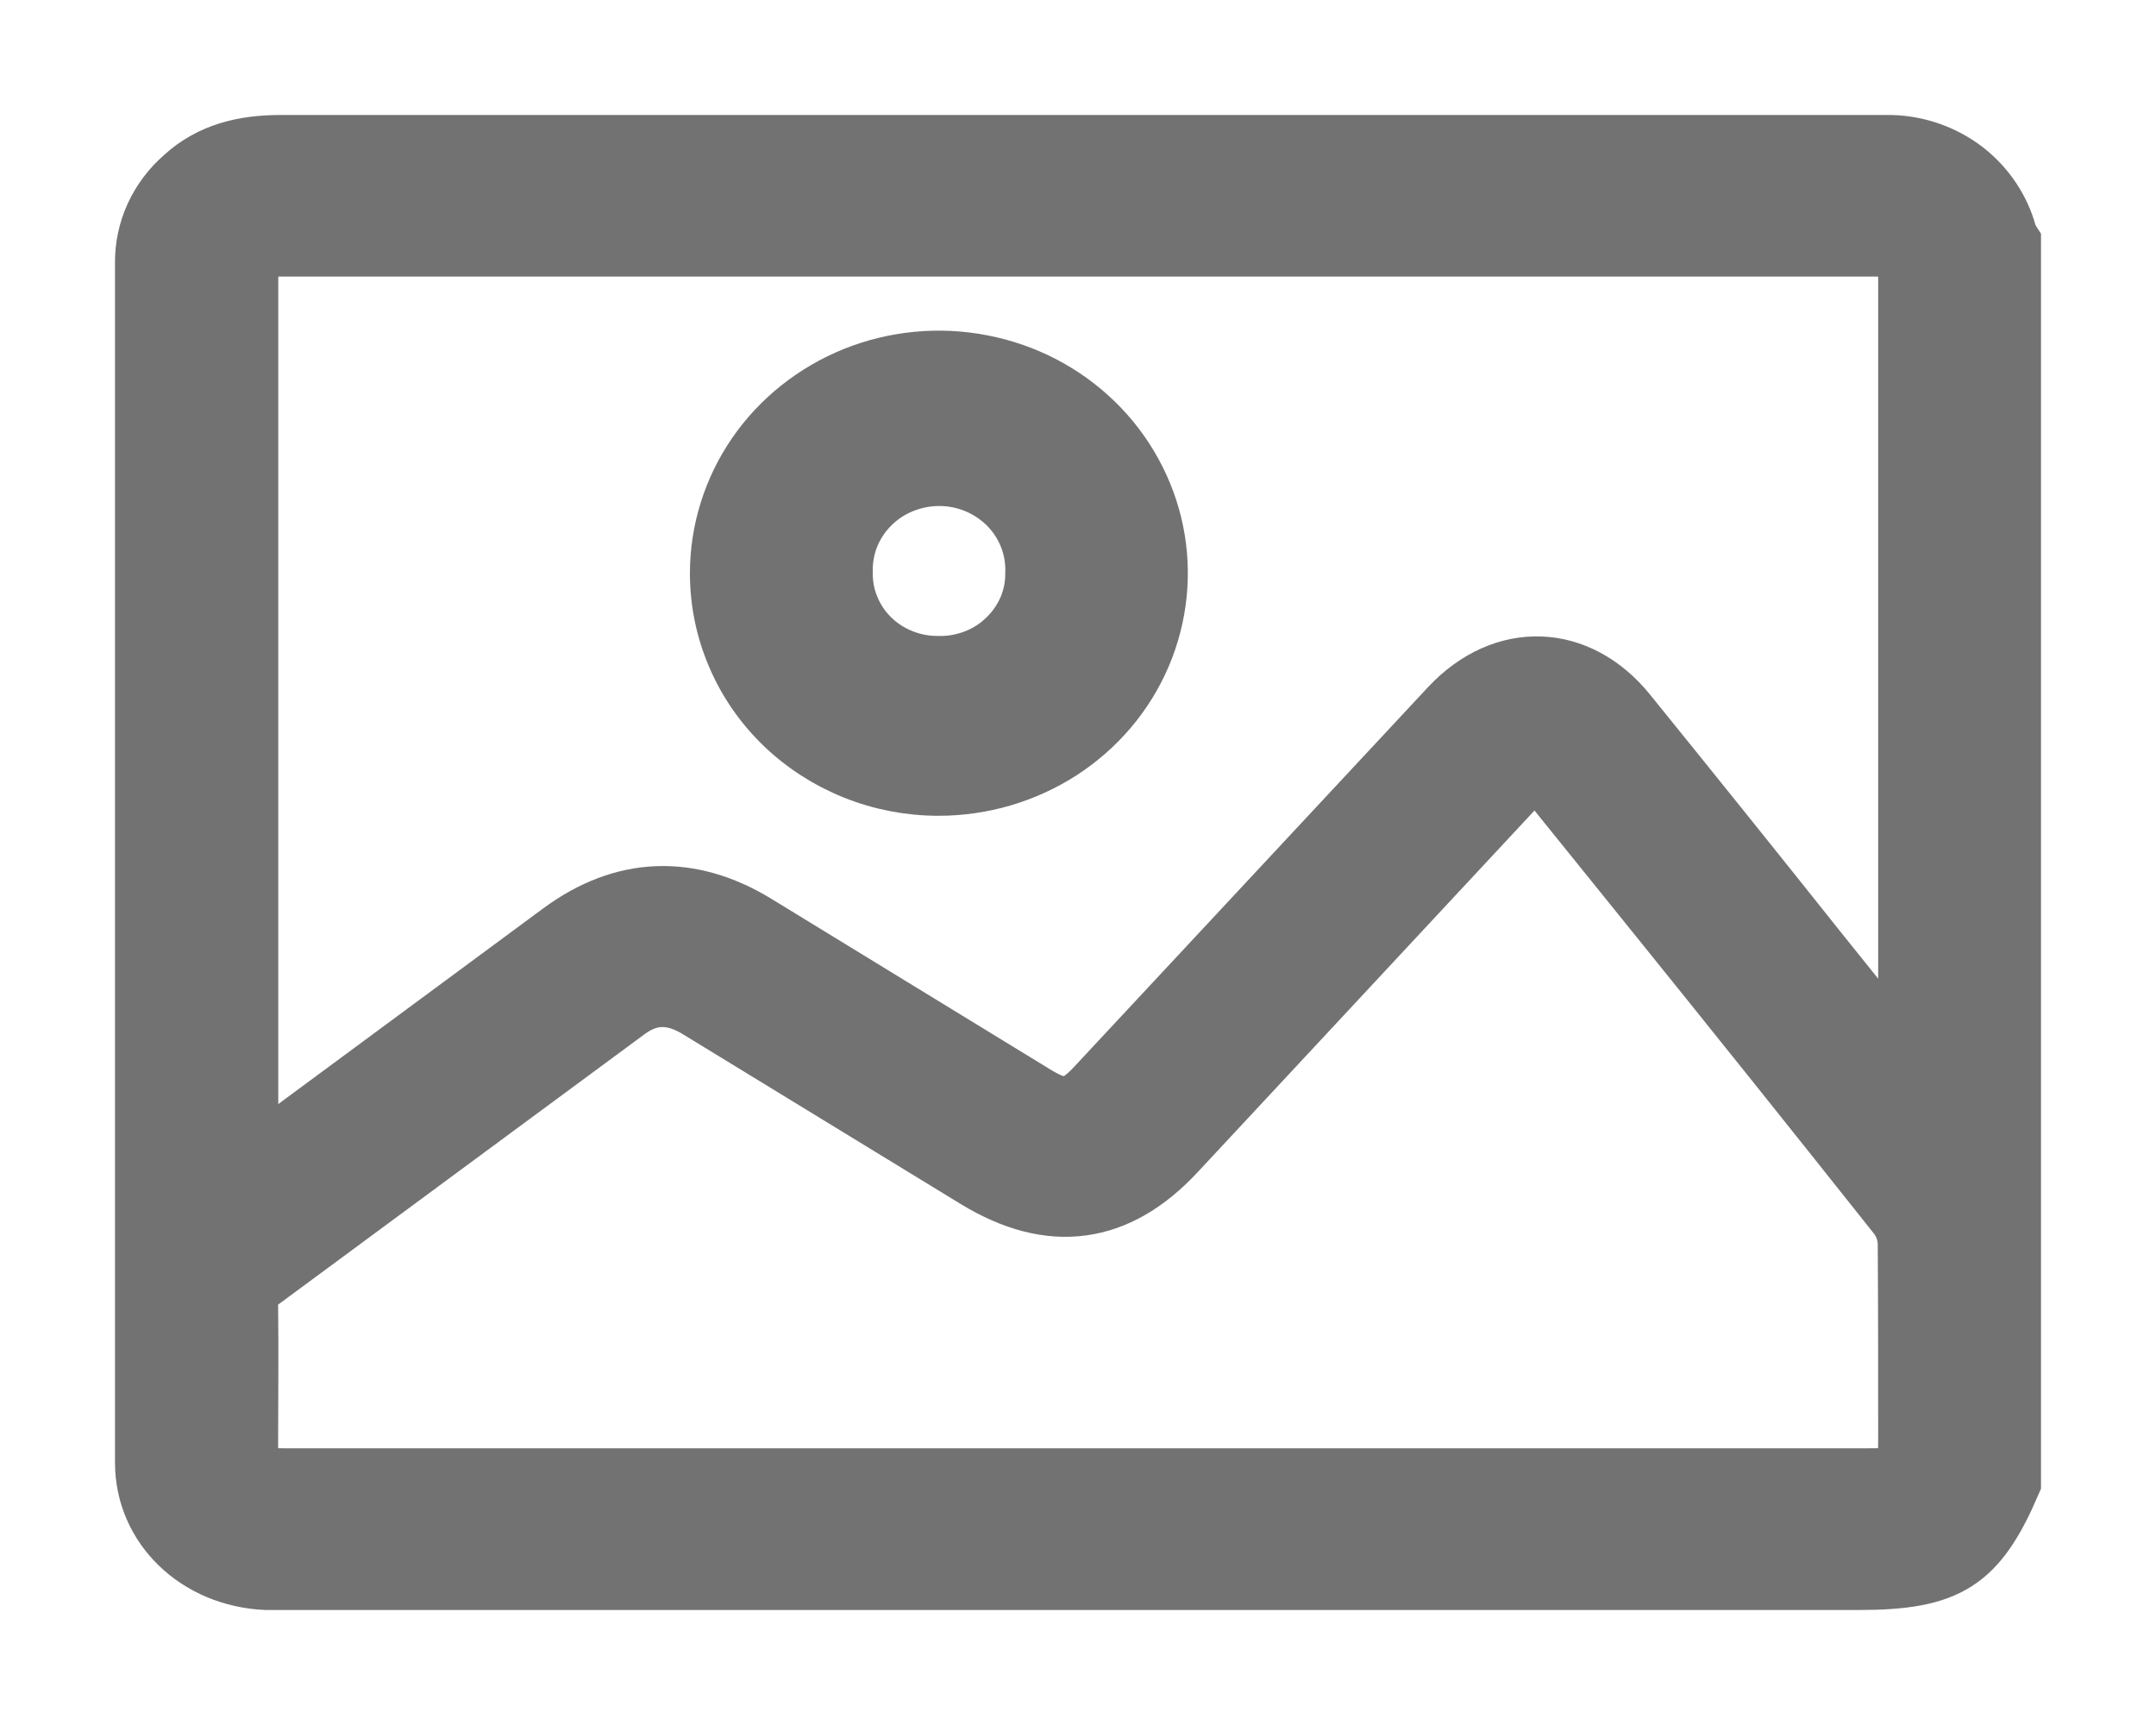 <svg width="15" height="12" viewBox="0 0 15 12" fill="none" xmlns="http://www.w3.org/2000/svg">
<mask id="path-1-outside-1_1830_17469" maskUnits="userSpaceOnUse" x="4" y="1.5" width="5" height="5" fill="black">
<rect fill="white" x="4" y="1.5" width="5" height="5"/>
<path d="M5 3.988C5 3.694 5.09 3.406 5.258 3.161C5.426 2.917 5.666 2.726 5.946 2.613C6.226 2.501 6.534 2.471 6.831 2.529C7.129 2.586 7.402 2.728 7.616 2.936C7.83 3.144 7.976 3.41 8.035 3.698C8.094 3.987 8.063 4.286 7.947 4.558C7.831 4.83 7.634 5.062 7.382 5.225C7.129 5.388 6.833 5.475 6.53 5.475C6.329 5.475 6.13 5.437 5.944 5.362C5.758 5.287 5.589 5.178 5.447 5.04C5.305 4.902 5.192 4.738 5.116 4.557C5.039 4.377 5 4.183 5 3.988ZM6.53 4.624C6.617 4.626 6.703 4.61 6.784 4.579C6.865 4.548 6.938 4.501 7 4.441C7.062 4.382 7.111 4.311 7.145 4.233C7.178 4.155 7.195 4.071 7.194 3.987C7.197 3.901 7.183 3.815 7.151 3.734C7.12 3.654 7.072 3.58 7.011 3.518C6.949 3.456 6.876 3.406 6.794 3.372C6.713 3.338 6.625 3.32 6.536 3.32C6.448 3.32 6.36 3.337 6.278 3.37C6.196 3.403 6.122 3.452 6.06 3.514C5.998 3.575 5.95 3.648 5.917 3.729C5.885 3.809 5.87 3.895 5.872 3.981C5.871 4.065 5.886 4.149 5.919 4.228C5.951 4.306 5.999 4.378 6.061 4.438C6.122 4.498 6.195 4.545 6.276 4.577C6.356 4.609 6.443 4.625 6.53 4.624Z"/>
</mask>
<path d="M5 3.988C5 3.694 5.09 3.406 5.258 3.161C5.426 2.917 5.666 2.726 5.946 2.613C6.226 2.501 6.534 2.471 6.831 2.529C7.129 2.586 7.402 2.728 7.616 2.936C7.83 3.144 7.976 3.41 8.035 3.698C8.094 3.987 8.063 4.286 7.947 4.558C7.831 4.83 7.634 5.062 7.382 5.225C7.129 5.388 6.833 5.475 6.53 5.475C6.329 5.475 6.13 5.437 5.944 5.362C5.758 5.287 5.589 5.178 5.447 5.04C5.305 4.902 5.192 4.738 5.116 4.557C5.039 4.377 5 4.183 5 3.988ZM6.53 4.624C6.617 4.626 6.703 4.61 6.784 4.579C6.865 4.548 6.938 4.501 7 4.441C7.062 4.382 7.111 4.311 7.145 4.233C7.178 4.155 7.195 4.071 7.194 3.987C7.197 3.901 7.183 3.815 7.151 3.734C7.12 3.654 7.072 3.58 7.011 3.518C6.949 3.456 6.876 3.406 6.794 3.372C6.713 3.338 6.625 3.32 6.536 3.32C6.448 3.32 6.36 3.337 6.278 3.37C6.196 3.403 6.122 3.452 6.06 3.514C5.998 3.575 5.95 3.648 5.917 3.729C5.885 3.809 5.87 3.895 5.872 3.981C5.871 4.065 5.886 4.149 5.919 4.228C5.951 4.306 5.999 4.378 6.061 4.438C6.122 4.498 6.195 4.545 6.276 4.577C6.356 4.609 6.443 4.625 6.53 4.624Z" fill="#727272"/>
<path d="M5 3.988C5 3.694 5.09 3.406 5.258 3.161C5.426 2.917 5.666 2.726 5.946 2.613C6.226 2.501 6.534 2.471 6.831 2.529C7.129 2.586 7.402 2.728 7.616 2.936C7.83 3.144 7.976 3.41 8.035 3.698C8.094 3.987 8.063 4.286 7.947 4.558C7.831 4.83 7.634 5.062 7.382 5.225C7.129 5.388 6.833 5.475 6.53 5.475C6.329 5.475 6.13 5.437 5.944 5.362C5.758 5.287 5.589 5.178 5.447 5.04C5.305 4.902 5.192 4.738 5.116 4.557C5.039 4.377 5 4.183 5 3.988ZM6.53 4.624C6.617 4.626 6.703 4.61 6.784 4.579C6.865 4.548 6.938 4.501 7 4.441C7.062 4.382 7.111 4.311 7.145 4.233C7.178 4.155 7.195 4.071 7.194 3.987C7.197 3.901 7.183 3.815 7.151 3.734C7.12 3.654 7.072 3.58 7.011 3.518C6.949 3.456 6.876 3.406 6.794 3.372C6.713 3.338 6.625 3.32 6.536 3.32C6.448 3.32 6.36 3.337 6.278 3.37C6.196 3.403 6.122 3.452 6.06 3.514C5.998 3.575 5.95 3.648 5.917 3.729C5.885 3.809 5.87 3.895 5.872 3.981C5.871 4.065 5.886 4.149 5.919 4.228C5.951 4.306 5.999 4.378 6.061 4.438C6.122 4.498 6.195 4.545 6.276 4.577C6.356 4.609 6.443 4.625 6.53 4.624Z" stroke="#727272" stroke-width="0.4" mask="url(#path-1-outside-1_1830_17469)"/>
<mask id="path-2-outside-2_1830_17469" maskUnits="userSpaceOnUse" x="0" y="0" width="15" height="12" fill="black">
<rect fill="white" width="15" height="12"/>
<path d="M14 1.685V10.315C13.762 10.869 13.559 11 12.932 11H2.004C1.953 11 1.902 11 1.851 11C1.369 10.978 1 10.625 1 10.174C1 7.392 1 4.61 1 1.829C0.999 1.716 1.023 1.603 1.07 1.5C1.118 1.396 1.187 1.304 1.274 1.228C1.464 1.054 1.697 1 1.951 1C5.649 1 9.346 1 13.044 1C13.082 1 13.121 1 13.159 1C13.346 1.005 13.527 1.07 13.674 1.183C13.82 1.297 13.925 1.454 13.972 1.63C13.98 1.649 13.989 1.668 14 1.685ZM1.736 8.069C1.791 8.031 1.829 8.005 1.867 7.98L3.897 6.481C4.331 6.16 4.798 6.14 5.262 6.423L7.204 7.611C7.391 7.725 7.473 7.715 7.621 7.556C8.442 6.675 9.262 5.795 10.083 4.915C10.46 4.514 10.984 4.534 11.327 4.961C11.773 5.512 12.218 6.065 12.661 6.622C12.854 6.863 13.049 7.104 13.267 7.376V1.933C13.267 1.743 13.248 1.724 13.047 1.724H1.95C1.757 1.724 1.736 1.744 1.736 1.928V8.069ZM10.692 5.34C10.654 5.375 10.627 5.395 10.606 5.42C9.801 6.284 8.995 7.149 8.189 8.015C7.777 8.46 7.309 8.523 6.788 8.205C6.145 7.812 5.501 7.419 4.857 7.025C4.678 6.915 4.522 6.918 4.365 7.034C3.517 7.66 2.669 8.286 1.82 8.912C1.791 8.931 1.768 8.957 1.753 8.988C1.738 9.018 1.731 9.053 1.735 9.086C1.739 9.404 1.735 9.727 1.735 10.048C1.735 10.263 1.747 10.275 1.974 10.275H13.005C13.26 10.275 13.267 10.27 13.267 10.017C13.267 9.561 13.267 9.105 13.264 8.649C13.262 8.582 13.239 8.516 13.198 8.462C12.617 7.73 12.033 7.001 11.446 6.274L10.692 5.34Z"/>
</mask>
<path d="M14 1.685V10.315C13.762 10.869 13.559 11 12.932 11H2.004C1.953 11 1.902 11 1.851 11C1.369 10.978 1 10.625 1 10.174C1 7.392 1 4.61 1 1.829C0.999 1.716 1.023 1.603 1.07 1.5C1.118 1.396 1.187 1.304 1.274 1.228C1.464 1.054 1.697 1 1.951 1C5.649 1 9.346 1 13.044 1C13.082 1 13.121 1 13.159 1C13.346 1.005 13.527 1.07 13.674 1.183C13.82 1.297 13.925 1.454 13.972 1.63C13.98 1.649 13.989 1.668 14 1.685ZM1.736 8.069C1.791 8.031 1.829 8.005 1.867 7.98L3.897 6.481C4.331 6.16 4.798 6.14 5.262 6.423L7.204 7.611C7.391 7.725 7.473 7.715 7.621 7.556C8.442 6.675 9.262 5.795 10.083 4.915C10.46 4.514 10.984 4.534 11.327 4.961C11.773 5.512 12.218 6.065 12.661 6.622C12.854 6.863 13.049 7.104 13.267 7.376V1.933C13.267 1.743 13.248 1.724 13.047 1.724H1.95C1.757 1.724 1.736 1.744 1.736 1.928V8.069ZM10.692 5.34C10.654 5.375 10.627 5.395 10.606 5.42C9.801 6.284 8.995 7.149 8.189 8.015C7.777 8.46 7.309 8.523 6.788 8.205C6.145 7.812 5.501 7.419 4.857 7.025C4.678 6.915 4.522 6.918 4.365 7.034C3.517 7.66 2.669 8.286 1.82 8.912C1.791 8.931 1.768 8.957 1.753 8.988C1.738 9.018 1.731 9.053 1.735 9.086C1.739 9.404 1.735 9.727 1.735 10.048C1.735 10.263 1.747 10.275 1.974 10.275H13.005C13.26 10.275 13.267 10.27 13.267 10.017C13.267 9.561 13.267 9.105 13.264 8.649C13.262 8.582 13.239 8.516 13.198 8.462C12.617 7.73 12.033 7.001 11.446 6.274L10.692 5.34Z" fill="#727272"/>
<path d="M14 1.685V10.315C13.762 10.869 13.559 11 12.932 11H2.004C1.953 11 1.902 11 1.851 11C1.369 10.978 1 10.625 1 10.174C1 7.392 1 4.61 1 1.829C0.999 1.716 1.023 1.603 1.07 1.5C1.118 1.396 1.187 1.304 1.274 1.228C1.464 1.054 1.697 1 1.951 1C5.649 1 9.346 1 13.044 1C13.082 1 13.121 1 13.159 1C13.346 1.005 13.527 1.07 13.674 1.183C13.82 1.297 13.925 1.454 13.972 1.63C13.98 1.649 13.989 1.668 14 1.685ZM1.736 8.069C1.791 8.031 1.829 8.005 1.867 7.98L3.897 6.481C4.331 6.16 4.798 6.14 5.262 6.423L7.204 7.611C7.391 7.725 7.473 7.715 7.621 7.556C8.442 6.675 9.262 5.795 10.083 4.915C10.46 4.514 10.984 4.534 11.327 4.961C11.773 5.512 12.218 6.065 12.661 6.622C12.854 6.863 13.049 7.104 13.267 7.376V1.933C13.267 1.743 13.248 1.724 13.047 1.724H1.95C1.757 1.724 1.736 1.744 1.736 1.928V8.069ZM10.692 5.34C10.654 5.375 10.627 5.395 10.606 5.42C9.801 6.284 8.995 7.149 8.189 8.015C7.777 8.46 7.309 8.523 6.788 8.205C6.145 7.812 5.501 7.419 4.857 7.025C4.678 6.915 4.522 6.918 4.365 7.034C3.517 7.66 2.669 8.286 1.82 8.912C1.791 8.931 1.768 8.957 1.753 8.988C1.738 9.018 1.731 9.053 1.735 9.086C1.739 9.404 1.735 9.727 1.735 10.048C1.735 10.263 1.747 10.275 1.974 10.275H13.005C13.26 10.275 13.267 10.27 13.267 10.017C13.267 9.561 13.267 9.105 13.264 8.649C13.262 8.582 13.239 8.516 13.198 8.462C12.617 7.73 12.033 7.001 11.446 6.274L10.692 5.34Z" stroke="#727272" stroke-width="0.4" mask="url(#path-2-outside-2_1830_17469)"/>
</svg>
